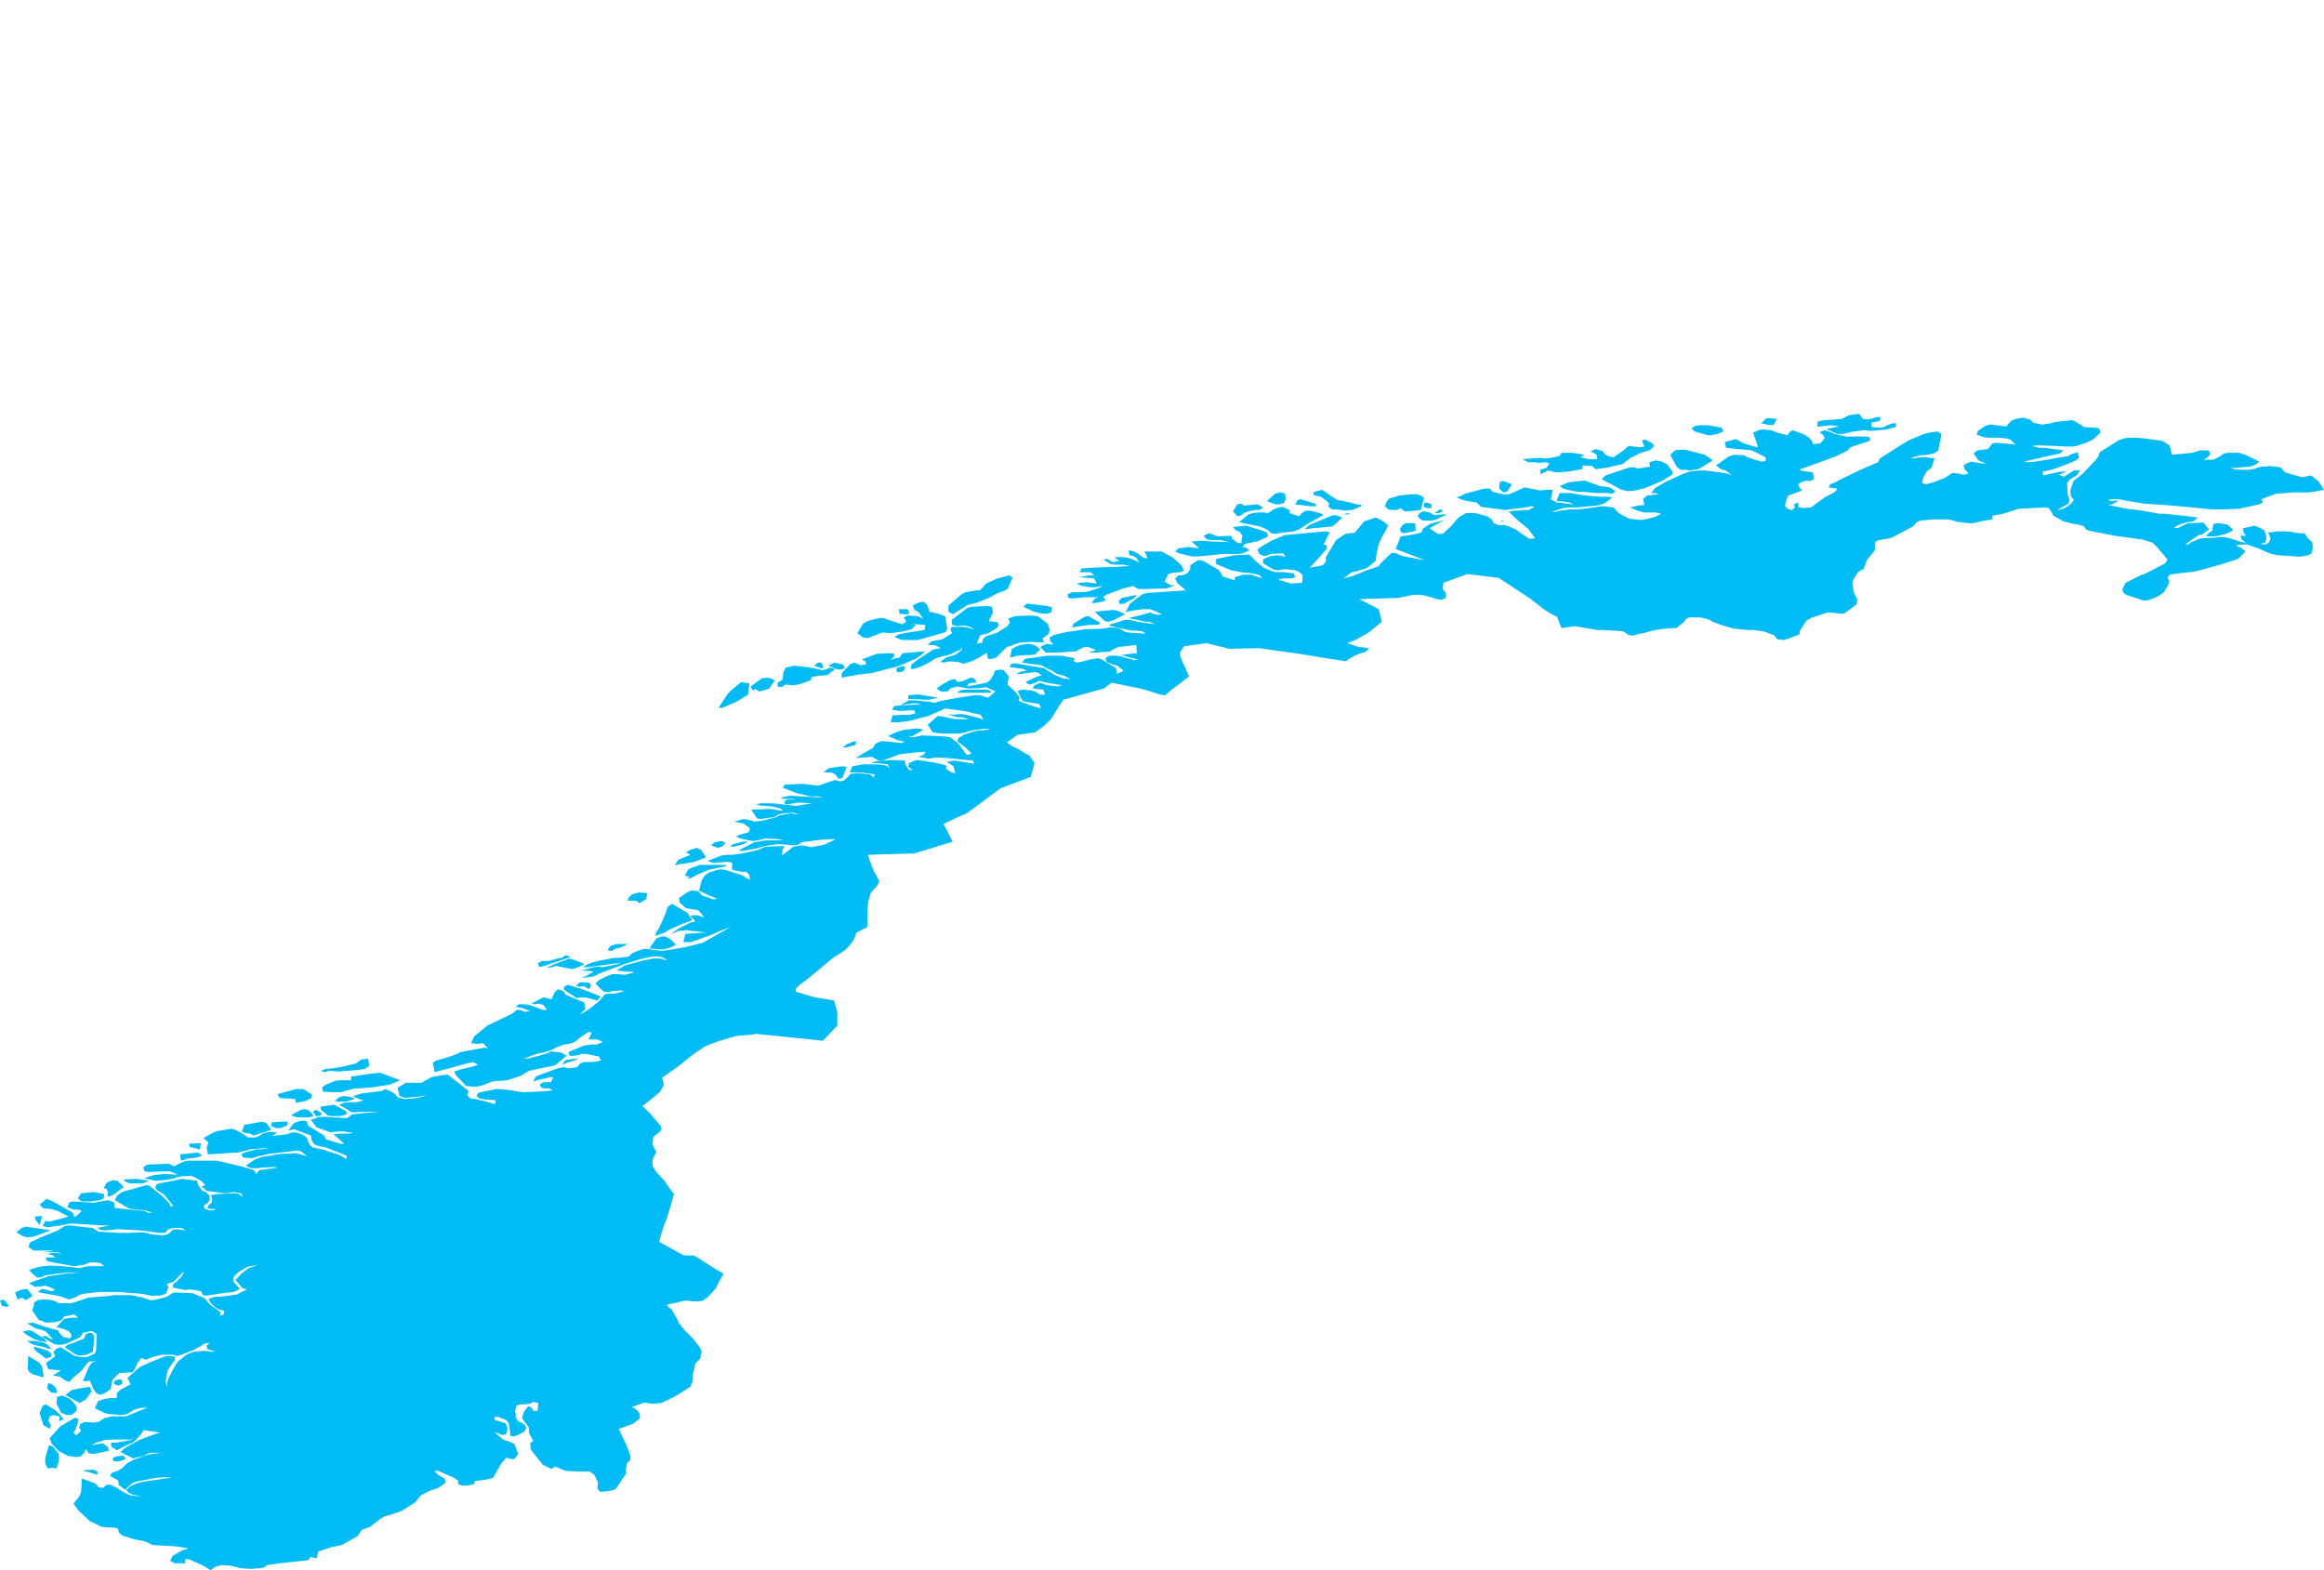 <?xml version="1.0" encoding="UTF-8" standalone="yes"?>
<!DOCTYPE svg PUBLIC "-//W3C//DTD SVG 1.0//EN" "http://www.w3.org/TR/2001/REC-SVG-20010904/DTD/svg10.dtd">
<svg height="250" width="370" xmlns="http://www.w3.org/2000/svg" xmlns:svg="http://www.w3.org/2000/svg" xmlns:xlink="http://www.w3.org/1999/xlink">
	<g id="g1-f1-TM_WORLD_BORDERS-0_3">
		<g id="g3-578" style="stroke-miterlimit: 3; fill: #00BBF4; stroke: #000000; stroke-opacity: 1; stroke-width: 0.005; stroke-linejoin: bevel; stroke-linecap: square">
			<polygon id="pgon1" points="57.7,244.1 " />
			<polygon id="pgon2" points="16.2,236.6 " />
			<polygon id="pgon3" points="18.8,236.2 " />
			<polygon id="pgon4" points="15.5,234.8 13.1,234.1 14.9,234.0 15.5,234.3 " />
			<polygon id="pgon5" points="18.6,232.7 18.0,232.6 18.0,232.1 18.5,231.9 19.1,231.8 19.7,231.8 20.0,232.3 19.2,232.6 18.6,232.7 " />
			<polygon id="pgon6" points="9.3,232.8 9.0,233.8 8.4,233.7 7.6,233.8 7.2,233.0 7.2,232.2 7.8,230.1 8.4,230.3 9.3,231.4 9.4,232.2 9.3,232.8 " />
			<polygon id="pgon7" points="9.0,224.7 9.7,225.4 10.1,226.0 9.4,226.3 9.5,225.5 8.5,225.3 7.9,225.5 7.7,226.2 8.1,226.9 7.9,227.5 6.9,226.9 6.3,225.0 6.8,223.8 7.3,223.6 8.9,224.6 " />
			<polygon id="pgon8" points="11.1,225.3 10.6,225.3 9.7,224.9 9.0,223.5 9.1,222.4 9.9,222.2 11.1,222.7 11.8,223.4 12.2,224.0 12.2,224.6 11.4,225.3 " />
			<polygon id="pgon9" points="12.7,223.4 10.4,222.1 11.5,221.3 12.4,221.1 14.3,220.8 14.6,221.5 13.6,222.9 12.8,223.3 " />
			<polygon id="pgon10" points="9.1,221.8 8.1,221.7 7.5,221.0 7.7,220.2 8.4,220.5 8.9,221.0 9.1,221.8 " />
			<polygon id="pgon11" points="18.7,220.6 18.1,220.3 18.3,219.8 19.0,219.6 19.5,219.8 19.4,220.4 18.8,220.6 " />
			<polygon id="pgon12" points="8.3,218.5 " />
			<polygon id="pgon13" points="6.9,219.3 5.2,218.8 4.6,218.4 4.4,217.9 4.5,215.9 6.3,217.0 6.7,217.6 6.9,218.8 " />
			<polygon id="pgon14" points="8.0,216.1 7.3,216.3 5.6,215.0 5.3,214.4 6.5,214.7 7.5,215.0 8.1,215.4 8.2,215.9 " />
			<polygon id="pgon15" points="7.9,214.8 6.7,214.4 5.7,214.2 5.1,214.0 4.3,213.5 5.5,213.5 6.8,213.7 7.6,214.1 8.1,214.7 " />
			<polygon id="pgon16" points="13.0,215.8 12.4,215.8 11.8,215.5 10.3,214.5 10.8,214.1 11.7,213.8 12.7,213.4 13.4,213.1 13.6,212.5 14.1,212.2 14.8,212.3 15.0,212.9 14.8,215.2 13.8,215.7 13.0,215.8 " />
			<polygon id="pgon17" points="7.5,213.7 6.3,213.5 5.4,213.2 4.2,212.5 3.6,212.0 4.6,211.8 5.1,211.9 7.1,213.2 " />
			<polygon id="pgon18" points="1.1,208.1 0.3,207.9 0.0,207.1 0.6,206.9 1.4,207.9 " />
			<polygon id="pgon19" points="5.1,206.4 4.1,207.0 3.5,206.6 2.8,206.9 2.4,205.8 3.2,205.4 4.3,205.2 5.1,206.2 " />
			<polygon id="pgon20" points="4.4,197.0 3.8,196.9 2.6,196.2 3.5,195.5 4.1,195.3 8.1,195.9 5.3,196.9 4.4,197.0 " />
			<polygon id="pgon21" points="6.3,195.0 5.7,194.3 5.5,193.7 6.7,193.6 6.4,194.8 " />
			<polygon id="pgon22" points="14.4,191.3 13.8,191.3 13.0,191.3 12.4,190.8 12.9,190.0 14.9,189.8 16.6,190.1 16.5,190.8 15.9,191.1 15.1,191.2 14.4,191.3 " />
			<polygon id="pgon23" points="17.1,190.5 17.2,190.0 17.0,189.3 16.5,189.2 16.9,188.4 17.4,188.1 18.1,187.9 18.7,188.0 19.7,189.0 18.5,189.9 17.9,190.3 17.4,190.5 " />
			<polygon id="pgon24" points="22.8,188.4 22.3,188.4 21.4,188.4 20.6,188.4 20.1,188.2 19.6,187.8 21.8,187.7 23.7,188.0 22.8,188.4 " />
			<polygon id="pgon25" points="29.6,184.6 28.8,184.8 28.7,183.8 31.5,183.5 32.2,184.0 31.3,184.3 30.4,184.4 29.7,184.5 " />
			<polygon id="pgon26" points="31.7,183.0 30.2,182.6 30.1,182.1 32.0,182.0 31.8,183.0 " />
			<polygon id="pgon27" points="41.0,180.6 40.4,180.8 39.8,180.5 39.1,180.4 38.5,180.2 38.9,179.1 41.7,178.6 42.4,178.8 43.2,179.9 41.0,180.6 " />
			<polygon id="pgon28" points="44.6,179.6 43.9,179.6 43.2,179.3 43.2,178.7 44.8,178.6 45.8,178.6 45.7,179.2 45.0,179.5 " />
			<polygon id="pgon29" points="51.0,177.7 50.3,177.7 49.8,177.0 50.3,176.7 51.2,177.2 51.0,177.7 " />
			<polygon id="pgon30" points="48.1,177.9 47.3,177.9 46.3,177.6 47.9,176.7 48.5,176.6 49.0,176.7 49.6,177.2 49.9,177.7 49.2,177.9 48.5,177.9 " />
			<polygon id="pgon31" points="52.7,177.7 52.2,177.6 51.1,176.7 51.0,176.2 53.2,175.9 55.1,176.9 55.2,177.4 54.6,177.6 54.1,177.7 52.7,177.7 " />
			<polygon id="pgon32" points="54.4,175.4 53.9,175.4 53.3,175.3 54.0,174.7 54.7,174.5 55.5,174.6 56.6,174.9 55.1,175.4 54.4,175.4 " />
			<polygon id="pgon33" points="49.5,174.9 48.6,175.3 47.1,175.6 47.0,175.0 46.2,174.9 45.6,174.9 44.5,174.8 44.2,174.2 47.1,173.4 48.3,173.4 49.7,174.3 49.5,174.9 " />
			<polygon id="pgon34" points="54.2,173.9 53.6,173.9 53.0,173.9 51.4,173.8 51.3,173.1 51.9,172.7 53.3,172.1 54.1,172.0 55.9,172.0 55.9,171.4 58.7,171.0 60.5,170.8 63.7,172.0 62.5,172.5 62.0,172.7 60.7,172.9 59.5,173.1 58.3,173.2 57.3,173.3 56.5,173.3 55.7,173.5 54.9,173.7 54.3,173.9 " />
			<polygon id="pgon35" points="58.6,168.6 58.8,169.7 58.1,170.2 56.5,170.4 53.9,170.6 52.4,170.5 51.7,170.7 51.1,170.5 51.8,170.2 52.9,170.1 53.6,170.0 54.7,169.8 56.7,169.3 57.5,168.7 58.3,168.6 " />
			<polygon id="pgon36" points="90.1,169.3 89.5,169.5 90.0,168.8 91.3,168.6 92.1,168.5 91.3,168.9 90.2,169.2 " />
			<polygon id="pgon37" points="95.6,158.7 95.1,159.3 93.2,158.8 92.5,158.8 91.8,158.9 89.8,157.6 89.8,157.1 90.4,156.8 92.7,157.5 95.5,158.6 " />
			<polygon id="pgon38" points="94.1,156.8 93.8,157.5 92.9,157.0 92.3,157.1 91.7,157.0 92.3,156.4 93.1,156.4 93.8,156.5 " />
			<polygon id="pgon39" points="92.9,153.6 92.3,153.9 91.2,154.3 90.1,154.1 88.5,153.8 87.9,154.0 87.0,154.1 88.0,153.6 90.7,152.6 92.9,153.4 " />
			<polygon id="pgon40" points="90.8,152.4 86.6,153.8 85.9,154.0 85.6,153.4 86.3,153.0 87.4,153.0 88.8,152.6 89.5,152.5 90.0,152.1 90.5,152.2 " />
			<polygon id="pgon41" points="98.1,151.0 97.4,151.4 96.7,151.3 97.2,150.6 98.2,150.3 99.9,150.3 99.2,150.7 98.7,150.9 98.1,151.0 " />
			<polygon id="pgon42" points="105.4,151.2 103.4,151.0 104.5,149.4 105.3,149.1 105.9,149.1 106.7,149.5 107.6,150.4 106.9,150.8 106.3,151.0 105.4,151.2 " />
			<polygon id="pgon43" points="104.3,149.0 104.5,148.4 104.9,147.8 105.6,146.3 106.0,145.3 106.3,144.4 107.0,143.9 108.7,144.9 109.4,145.3 110.2,146.5 108.4,147.2 106.6,148.0 105.8,148.5 105.2,148.7 104.4,149.0 " />
			<polygon id="pgon44" points="102.8,143.2 101.8,143.8 101.3,143.4 100.5,143.4 99.9,143.4 100.1,142.9 100.6,142.4 101.7,142.1 103.1,142.2 102.8,143.2 " />
			<polygon id="pgon45" points="110.8,139.4 110.0,139.8 109.3,139.9 109.8,139.6 109.0,139.4 109.6,138.4 110.3,138.1 110.9,137.9 111.5,137.7 112.1,137.7 115.3,137.7 115.8,137.8 114.9,138.1 114.2,138.2 112.8,138.5 111.4,139.1 110.9,139.3 " />
			<polygon id="pgon46" points="108.1,137.6 107.4,137.8 108.0,136.9 109.9,136.1 109.2,135.7 109.9,135.3 110.9,135.0 111.6,135.3 112.4,136.5 110.6,137.2 109.6,137.4 108.9,137.5 108.1,137.6 " />
			<polygon id="pgon47" points="117.0,134.8 116.2,134.8 116.7,134.4 117.5,134.2 118.3,134.0 119.1,134.0 118.4,134.4 117.2,134.7 " />
			<polygon id="pgon48" points="114.3,135.0 113.2,134.6 113.8,134.1 114.3,134.0 114.9,133.9 115.5,134.2 115.1,134.7 114.3,135.0 " />
			<polygon id="pgon49" points="134.8,122.1 134.1,123.9 133.5,124.0 133.0,123.3 132.4,123.0 131.7,123.0 131.1,122.9 132.0,122.3 134.1,122.0 134.8,122.1 " />
			<polygon id="pgon50" points="134.7,119.0 134.2,119.0 134.8,118.5 135.8,118.1 136.3,118.0 136.2,118.6 134.7,119.0 " />
			<polygon id="pgon51" points="148.0,111.4 147.2,111.4 145.3,111.3 144.6,111.3 144.6,110.7 145.7,110.6 146.4,110.6 149.4,111.1 148.9,111.2 148.3,111.3 " />
			<polygon id="pgon52" points="157.8,110.3 157.2,110.3 154.5,110.3 153.7,110.3 152.4,110.3 152.9,109.9 153.7,109.8 154.3,109.8 155.1,109.8 157.1,109.8 157.7,110.0 " />
			<polygon id="pgon53" points="115.0,112.7 114.4,112.7 115.7,110.7 116.3,110.0 118.0,108.6 118.6,108.7 119.3,108.8 119.1,110.6 117.3,111.7 115.0,112.7 " />
			<polygon id="pgon54" points="123.3,108.4 122.5,109.6 122.0,109.8 120.8,110.1 120.3,109.7 119.8,109.9 119.5,109.3 121.3,108.0 122.2,107.9 122.7,108.0 123.3,108.3 " />
			<polygon id="pgon55" points="143.3,107.0 142.8,107.0 142.7,106.4 143.5,106.1 144.1,106.1 144.0,106.7 143.5,107.0 " />
			<polygon id="pgon56" points="130.7,106.7 131.5,106.6 132.1,106.3 133.0,106.5 131.7,107.5 130.3,107.6 129.2,107.8 129.1,108.3 127.1,109.0 126.2,109.1 125.0,109.0 124.5,109.4 123.8,109.3 123.8,108.7 124.6,108.2 124.7,107.1 125.1,106.3 126.4,106.0 128.4,106.2 129.6,106.4 130.5,106.6 " />
			<polygon id="pgon57" points="130.8,106.4 129.6,106.0 130.2,105.5 130.8,105.5 131.1,106.3 " />
			<polygon id="pgon58" points="134.0,106.6 133.4,106.6 131.9,106.0 132.8,105.5 134.2,105.8 134.5,106.3 134.0,106.6 " />
			<polygon id="pgon59" points="145.5,105.0 143.0,106.1 142.1,106.3 138.6,107.2 136.7,107.4 134.5,107.8 134.0,107.9 134.0,107.2 135.4,105.7 136.0,105.5 137.0,105.9 137.9,105.8 137.8,105.3 137.2,105.0 138.0,104.7 138.8,104.4 139.6,104.1 141.8,104.0 142.4,104.1 142.3,104.6 141.7,105.1 142.2,104.9 143.2,104.7 143.7,104.0 147.2,103.7 146.8,104.2 145.6,105.0 " />
			<polygon id="pgon60" points="164.8,104.2 164.0,104.3 163.3,104.3 162.0,104.4 160.8,104.7 161.1,103.3 161.7,103.0 162.4,102.7 163.7,102.5 164.4,102.6 164.9,102.8 165.6,103.4 164.8,104.2 " />
			<polygon id="pgon61" points="174.8,99.5 173.5,99.5 172.6,99.6 170.7,99.9 170.9,99.3 172.7,98.2 173.3,98.1 175.2,99.2 " />
			<polygon id="pgon62" points="176.5,99.0 175.9,98.9 174.3,97.4 177.3,97.1 178.1,97.3 179.1,97.8 177.4,98.7 176.7,98.9 " />
			<polygon id="pgon63" points="144.5,97.8 143.9,97.8 143.2,97.7 143.1,97.0 144.5,97.0 144.8,97.6 " />
			<polygon id="pgon64" points="159.0,99.5 158.7,100.0 157.2,100.9 156.5,101.0 156.0,101.2 155.5,102.5 156.4,102.3 156.5,101.7 157.0,101.3 158.8,100.7 160.4,99.7 160.8,99.1 160.5,98.5 161.6,98.1 164.1,98.0 165.2,98.1 166.0,98.7 166.8,99.3 167.1,100.2 167.0,100.9 166.5,101.3 166.0,101.6 166.2,102.3 164.2,102.2 162.4,102.3 161.0,102.8 160.3,103.0 158.6,104.7 157.9,104.9 157.3,104.9 157.1,103.9 156.2,104.5 154.9,105.2 153.4,105.7 152.6,105.4 151.1,105.3 150.3,105.5 149.7,105.4 150.6,104.7 151.3,104.5 152.2,104.2 153.1,103.5 153.1,103.0 152.9,103.5 152.3,103.7 151.3,104.2 150.0,104.5 148.8,104.9 147.9,105.5 146.7,106.1 145.5,106.5 145.0,106.5 145.1,105.8 146.3,104.9 148.6,103.4 149.8,103.2 148.8,102.7 148.2,102.7 147.7,102.7 148.3,102.1 150.0,101.8 151.6,100.8 151.3,100.3 151.5,99.8 153.4,99.8 154.0,99.9 154.6,100.1 155.1,100.2 154.4,99.8 153.7,99.6 153.1,99.6 152.5,99.7 151.6,99.5 151.5,98.7 154.0,96.8 154.7,96.6 157.3,96.5 157.9,96.6 158.1,97.5 157.4,98.9 158.3,99.0 158.9,99.1 " />
			<polygon id="pgon65" points="166.7,97.7 166.0,97.7 165.0,97.5 164.4,97.3 162.9,96.6 163.5,96.1 166.8,96.5 167.5,96.7 167.4,97.5 166.7,97.7 " />
			<polygon id="pgon66" points="150.5,98.2 150.8,100.1 150.6,100.6 149.7,100.9 146.1,101.9 143.8,101.9 143.3,101.8 142.4,101.4 143.1,101.0 144.0,100.8 146.0,100.5 147.2,100.3 147.3,99.5 146.0,99.4 145.3,99.3 145.8,99.5 145.1,100.2 143.9,100.5 142.7,100.7 141.6,100.8 140.5,100.7 138.9,101.3 138.2,101.6 137.4,101.5 136.5,100.8 137.4,99.3 137.9,99.0 138.4,98.8 140.0,98.4 140.6,98.4 143.6,99.4 144.3,99.0 143.9,98.3 144.5,98.0 145.9,98.1 146.4,98.2 147.0,98.6 146.3,97.5 145.6,97.1 145.3,96.4 146.4,95.9 147.0,95.8 147.6,96.3 148.0,97.4 149.3,97.7 150.4,98.1 " />
			<polygon id="pgon67" points="179.0,96.1 178.3,96.2 178.1,95.7 178.6,95.2 181.0,94.7 180.5,95.3 179.3,95.9 " />
			<polygon id="pgon68" points="152.5,97.3 151.7,97.8 151.0,97.4 151.0,96.4 153.0,94.7 153.7,94.3 154.8,94.1 155.5,94.0 156.0,94.0 156.5,93.5 157.0,92.9 158.8,92.1 160.7,91.6 161.2,92.0 160.4,93.8 159.5,94.2 158.7,94.5 157.4,95.2 155.4,96.0 154.1,96.3 152.5,97.3 " />
			<polygon id="pgon69" points="182.0,88.8 182.7,88.9 182.5,88.4 182.2,87.8 184.9,87.8 186.6,88.7 188.1,90.0 188.5,90.9 187.9,91.1 186.7,91.2 186.0,91.4 185.4,92.6 186.4,93.2 187.1,93.2 185.7,93.7 185.2,93.7 181.3,93.8 180.4,93.3 178.8,93.7 176.1,94.7 175.6,95.1 176.1,95.5 175.5,95.8 174.4,96.0 173.8,96.0 174.3,95.3 174.9,95.1 172.5,95.1 171.7,95.2 170.5,95.3 170.0,95.1 170.0,94.6 170.7,94.3 172.0,94.3 173.2,94.2 175.0,93.6 175.6,93.3 174.9,93.4 174.3,93.5 173.6,93.5 172.3,93.3 171.4,92.9 171.9,92.8 173.1,92.7 173.7,92.8 174.6,92.9 174.2,92.1 171.9,91.9 173.3,91.6 174.2,91.6 173.6,91.1 172.8,91.1 171.9,91.1 172.2,90.5 173.7,90.4 176.0,90.3 177.2,90.3 178.6,90.2 179.9,90.1 178.8,89.9 177.6,89.9 176.8,89.8 175.7,89.1 176.3,89.0 177.1,89.5 178.2,89.3 177.4,88.7 178.9,88.7 179.5,88.8 180.7,89.2 181.4,89.6 181.0,88.9 180.4,88.5 179.8,88.4 179.7,87.6 180.5,87.8 181.1,88.1 181.8,88.6 " />
			<polygon id="pgon70" points="357.1,85.1 356.5,85.1 357.1,85.0 " />
			<polygon id="pgon71" points="199.6,86.3 198.2,86.6 197.8,87.1 198.4,87.2 198.9,87.6 198.1,88.0 197.4,88.2 195.7,88.2 194.6,88.2 192.8,88.4 191.9,88.5 190.5,88.6 189.8,88.6 187.7,88.1 187.1,87.8 187.6,87.3 189.2,87.1 190.9,87.3 189.7,86.2 191.3,86.1 192.7,86.2 195.4,86.3 196.0,86.4 194.4,86.0 193.9,86.0 193.2,86.0 192.2,85.9 191.6,85.3 192.5,84.9 193.9,85.4 196.0,85.3 196.2,85.8 197.0,86.4 197.6,86.5 197.8,85.3 197.4,84.7 196.7,84.4 196.3,83.9 198.4,83.7 201.0,84.5 201.7,84.8 201.9,85.4 201.3,85.7 200.2,86.2 199.6,86.3 " />
			<polygon id="pgon72" points="224.6,84.7 223.5,84.9 223.0,84.7 222.9,84.2 223.3,83.6 223.8,83.3 225.3,83.3 225.4,84.5 224.6,84.7 " />
			<polygon id="pgon73" points="352.5,85.4 351.2,85.4 351.7,84.8 352.2,84.5 352.3,83.9 352.4,83.4 353.2,83.3 354.6,83.5 355.6,84.4 354.4,85.0 352.7,85.4 " />
			<polygon id="pgon74" points="239.3,83.0 238.8,83.1 239.3,82.8 " />
			<polygon id="pgon75" points="209.0,84.1 207.7,84.3 208.4,83.6 212.3,82.0 212.9,82.1 213.7,82.4 212.2,83.8 211.3,83.9 209.0,84.1 " />
			<polygon id="pgon76" points="214.5,81.9 213.9,81.9 214.5,81.7 215.0,81.8 214.5,81.9 " />
			<polygon id="pgon77" points="227.6,81.6 228.3,82.0 229.7,81.9 230.4,81.9 228.4,82.8 227.5,82.9 226.8,82.9 226.3,82.8 225.7,82.2 226.0,81.7 226.6,81.4 227.6,81.6 " />
			<polygon id="pgon78" points="229.1,81.7 228.4,81.7 229.2,81.1 229.8,81.3 229.1,81.7 " />
			<polygon id="pgon79" points="205.3,81.7 206.2,82.0 206.8,82.2 207.4,81.6 207.9,81.3 208.5,81.3 210.2,81.7 210.7,82.0 208.2,83.4 206.8,84.3 206.0,84.6 205.1,84.7 203.6,84.9 203.0,85.0 202.4,84.9 201.7,84.3 200.5,83.8 199.5,83.6 199.0,83.5 197.9,83.3 197.3,83.1 198.8,81.9 199.4,81.7 200.3,81.6 201.2,81.6 201.9,81.7 202.6,81.2 203.2,80.9 204.2,80.7 205.3,81.2 " />
			<polygon id="pgon80" points="198.1,80.5 200.2,80.3 201.1,80.8 200.5,81.2 199.8,81.2 198.8,81.4 198.2,81.6 197.5,82.1 197.0,82.2 196.3,81.4 197.0,80.3 197.6,80.2 " />
			<polygon id="pgon81" points="227.9,80.9 227.2,80.9 226.7,80.7 226.7,80.1 227.2,80.0 227.9,80.3 227.9,80.9 " />
			<polygon id="pgon82" points="209.6,80.6 208.5,80.6 206.2,80.3 206.6,79.6 207.1,79.5 209.4,80.2 " />
			<polygon id="pgon83" points="226.7,79.3 226.2,81.2 225.4,81.3 224.2,81.4 223.6,81.4 223.0,80.9 222.4,81.2 221.6,81.2 221.0,81.1 220.5,80.6 220.7,80.0 221.1,79.4 222.8,78.9 224.7,78.7 225.6,78.7 226.4,79.0 " />
			<polygon id="pgon84" points="203.7,80.3 203.1,80.3 201.7,79.8 203.0,78.6 203.9,78.4 204.6,78.6 204.7,79.5 204.4,80.1 203.7,80.3 " />
			<polygon id="pgon85" points="216.7,80.6 215.3,81.2 214.1,81.3 212.8,81.1 212.1,81.1 211.5,80.7 211.6,80.1 211.0,79.6 210.3,79.1 209.1,78.8 209.2,78.3 210.5,78.0 212.1,79.1 212.9,79.6 214.9,80.0 216.0,80.3 216.8,80.4 " />
			<polygon id="pgon86" points="239.9,78.3 239.3,78.4 238.7,77.8 238.7,77.3 238.8,76.7 239.4,76.6 240.7,77.1 240.0,78.2 " />
			<polygon id="pgon87" points="254.7,77.4 255.5,77.5 256.3,77.6 257.2,78.2 256.7,78.6 255.9,78.5 255.2,78.5 254.2,78.5 252.0,78.3 251.1,78.3 249.6,78.0 248.9,77.8 248.3,77.4 249.7,76.8 252.3,76.5 254.7,77.4 " />
			<polygon id="pgon88" points="265.4,73.9 266.2,75.0 266.3,75.5 264.6,76.6 261.9,77.7 260.3,78.1 259.2,78.2 258.7,78.1 258.2,78.0 255.0,76.3 255.6,75.7 259.5,74.4 260.2,74.4 260.7,74.6 262.7,74.3 262.6,73.6 263.6,73.3 264.6,73.5 265.3,73.9 " />
			<polygon id="pgon89" points="269.2,74.9 268.3,74.8 267.6,74.8 267.0,74.4 265.9,72.4 266.7,71.7 267.4,71.6 268.3,71.6 270.6,72.2 271.4,72.4 272.7,73.3 270.4,74.7 269.6,74.8 " />
			<polygon id="pgon90" points="263.3,71.1 262.6,71.7 261.2,72.1 259.6,72.9 258.3,73.9 255.6,74.5 254.0,74.7 253.5,74.2 252.0,74.1 251.9,74.7 249.6,75.1 247.8,75.2 247.2,75.1 246.5,74.9 245.3,75.5 245.2,74.8 246.2,74.5 246.7,73.8 246.1,73.6 245.0,73.7 244.4,73.6 243.3,73.6 242.4,73.1 245.1,72.9 246.0,73.0 246.9,72.9 248.3,72.6 248.6,72.1 250.3,72.1 251.7,72.3 252.2,72.5 251.6,72.8 252.9,73.1 254.3,73.1 254.2,72.4 253.7,72.1 253.2,71.9 254.0,71.5 255.1,71.8 255.6,72.4 256.3,72.7 256.9,72.8 258.5,71.7 259.3,71.0 261.0,71.2 261.8,71.1 261.4,70.1 262.0,70.0 263.2,70.7 " />
			<polygon id="pgon91" points="271.9,69.3 269.8,68.7 269.3,68.2 269.9,67.8 270.7,67.7 271.9,67.7 274.1,68.1 274.4,68.7 273.4,69.1 272.3,69.3 " />
			<polygon id="pgon92" points="282.2,67.7 281.3,67.6 280.4,67.4 281.2,66.6 281.8,66.6 282.9,66.7 282.4,67.6 " />
			<polygon id="pgon93" points="10.0,199.6 9.4,199.6 9.9,199.7 9.3,199.4 8.6,199.4 8.0,199.4 7.0,199.3 8.6,199.2 8.0,199.1 7.0,199.1 5.3,199.1 4.5,198.5 4.8,197.8 6.3,197.1 9.2,195.9 10.3,195.2 11.0,195.1 13.6,195.4 14.7,195.5 15.7,196.1 19.1,196.3 20.2,196.3 22.5,196.2 23.4,196.3 24.0,196.5 24.9,196.6 25.9,196.7 26.4,196.6 26.9,196.4 27.5,195.8 28.1,195.7 28.9,195.8 29.6,195.9 28.9,195.5 28.4,195.5 27.8,195.5 27.2,195.6 26.7,195.8 26.3,196.3 25.2,196.3 24.7,196.2 22.4,195.9 18.6,195.7 18.1,195.8 16.6,195.9 16.0,195.8 15.5,195.5 16.5,195.3 17.0,195.2 17.6,195.2 17.0,195.1 16.3,195.1 12.8,194.9 11.4,194.8 10.7,194.9 9.8,195.1 7.6,195.4 6.8,195.2 7.2,194.4 7.9,194.5 10.9,193.7 9.2,192.8 8.2,192.5 6.9,192.4 6.3,191.8 7.4,190.9 8.0,191.1 8.8,191.5 11.6,193.1 11.8,193.8 12.3,193.5 13.0,192.8 12.5,192.6 11.8,192.6 11.2,192.4 10.7,192.2 11.1,191.4 11.7,191.3 14.9,191.5 17.1,191.1 17.6,191.2 18.2,191.5 18.2,192.3 19.9,192.5 23.0,192.8 23.6,193.1 24.3,193.1 23.1,192.7 21.8,192.6 21.0,192.5 20.5,192.4 18.3,191.1 18.6,190.4 19.4,189.8 20.0,189.6 23.3,188.7 23.8,188.8 25.8,190.4 27.0,191.6 27.1,192.1 27.6,192.0 26.1,190.2 25.5,189.8 25.0,189.5 24.7,189.0 25.0,188.5 29.0,187.7 31.4,188.0 31.5,188.6 32.2,189.6 32.8,189.8 33.3,190.3 33.4,191.0 33.1,191.5 32.5,191.9 32.5,192.4 33.3,192.7 33.9,192.7 34.5,192.5 33.8,192.5 33.0,192.4 33.2,191.9 33.7,191.5 33.8,190.9 33.6,190.3 34.7,190.1 37.4,190.0 38.0,190.1 38.7,190.6 38.4,190.0 37.7,189.9 37.2,189.8 36.6,189.9 35.9,190.0 32.9,189.6 32.1,188.9 32.7,188.7 32.0,188.0 31.3,187.6 30.4,187.2 28.8,187.3 27.0,187.8 24.8,188.0 22.9,187.6 24.5,187.1 25.4,187.0 26.3,186.9 27.5,187.0 28.3,187.0 27.1,186.5 26.3,186.5 25.7,186.5 23.7,186.6 23.0,186.5 22.8,185.9 23.3,185.5 23.9,185.4 26.9,185.3 27.7,185.7 29.1,185.0 29.9,184.8 32.8,184.8 34.5,184.8 38.4,185.7 40.4,186.3 40.8,186.9 41.3,186.3 42.8,186.1 44.2,185.9 43.6,185.8 41.8,185.9 41.0,186.0 40.2,186.0 39.7,185.9 39.1,185.6 40.6,184.6 41.7,184.2 44.2,183.8 44.8,183.7 45.4,183.7 47.1,183.6 48.2,183.9 48.9,184.1 47.9,183.3 47.3,183.2 43.0,183.7 41.1,184.1 40.2,184.4 38.7,184.3 38.4,183.7 39.6,183.3 40.2,183.2 40.8,183.0 41.5,183.0 42.2,182.9 42.8,182.8 42.2,182.8 39.8,183.0 39.2,183.2 37.9,183.5 36.1,183.6 33.1,183.8 32.9,182.7 33.2,181.9 32.4,181.2 33.8,180.4 34.5,180.1 36.9,179.7 37.5,179.9 38.6,180.5 39.5,181.1 40.6,181.1 41.2,180.9 41.8,180.5 42.4,180.3 43.3,180.2 44.1,180.3 43.5,180.8 43.0,180.9 45.7,180.6 46.5,180.3 47.1,180.3 48.1,180.6 48.8,181.1 49.3,182.3 49.8,182.7 51.3,183.0 54.1,183.9 54.7,184.3 55.2,184.5 55.2,184.0 51.9,182.7 50.8,182.5 50.0,182.2 49.6,181.5 49.5,180.8 47.4,180.0 46.8,179.8 45.9,180.0 46.8,178.8 47.7,178.5 48.4,178.4 48.9,178.6 49.0,179.2 51.6,180.8 51.9,181.4 54.2,182.1 54.8,182.1 53.1,180.6 53.9,180.5 54.5,180.5 55.3,180.5 56.3,180.4 54.5,180.1 53.3,180.2 52.7,180.3 50.4,179.5 49.5,178.3 50.6,177.9 51.5,177.8 54.7,178.0 55.3,178.0 56.1,177.4 57.4,177.3 58.0,177.2 58.5,177.2 60.4,177.0 59.5,177.0 58.8,177.0 56.0,177.1 54.0,175.9 54.7,175.6 55.4,175.5 56.0,175.5 56.7,175.5 57.9,175.2 57.2,175.0 56.2,174.5 57.6,174.1 60.8,173.7 61.3,173.4 62.1,173.7 62.8,174.1 63.3,174.7 64.5,175.0 66.5,174.8 67.2,174.6 67.9,174.3 66.8,174.6 64.4,174.8 63.6,174.5 63.3,173.2 64.6,172.4 65.8,172.4 67.1,172.4 67.8,172.0 68.7,171.5 70.3,171.2 71.3,171.1 74.6,173.7 74.4,174.4 74.9,174.9 75.8,175.0 77.4,175.4 78.8,175.8 78.9,175.2 78.3,175.1 77.5,175.1 76.9,175.0 76.4,174.9 75.9,174.6 76.1,174.0 77.0,173.8 79.0,173.4 79.5,173.4 81.4,173.6 82.6,173.8 83.3,173.9 85.6,173.8 87.2,173.7 88.0,173.6 87.5,173.3 86.7,173.3 86.2,173.2 85.9,172.7 86.5,172.3 87.7,172.3 88.1,171.5 87.6,171.5 85.5,172.0 84.9,172.2 85.3,171.4 88.2,170.3 88.8,170.1 89.7,169.9 90.4,170.1 91.4,170.0 91.9,169.9 92.4,169.3 93.0,169.1 93.9,169.1 95.1,169.0 95.7,168.8 95.3,168.2 93.3,167.8 92.6,167.8 92.0,168.0 91.2,168.1 90.7,168.1 90.5,167.5 92.9,166.5 94.1,166.3 95.0,166.3 96.0,165.9 95.1,165.5 93.7,165.5 94.2,164.4 93.7,164.3 92.2,165.3 91.7,165.8 91.0,166.1 90.5,166.2 89.9,166.3 89.3,166.5 88.5,166.8 87.8,167.2 86.5,167.6 85.9,167.7 85.1,167.9 83.3,168.6 84.2,168.5 85.8,168.1 87.1,167.7 87.7,167.4 89.4,167.6 90.2,168.1 88.4,169.6 87.6,169.8 86.5,170.0 84.2,170.5 82.9,171.3 80.7,172.0 79.6,172.1 78.9,172.1 78.1,172.3 77.6,172.5 76.5,172.9 75.9,173.0 75.2,173.0 74.2,172.9 72.6,171.2 72.3,170.6 73.2,170.3 74.1,170.1 75.3,169.8 76.1,169.5 75.3,169.1 74.0,169.4 71.5,170.1 69.2,170.7 68.9,169.2 69.4,168.9 70.0,168.7 71.1,168.4 72.8,167.8 73.3,167.5 77.2,166.8 77.7,166.9 76.9,166.1 76.1,166.2 75.0,166.1 75.5,165.0 77.6,163.3 78.8,162.7 80.1,162.1 81.5,161.4 82.3,160.8 82.9,160.8 83.5,161.1 84.4,161.0 83.2,160.5 82.1,160.3 82.6,159.9 83.5,159.9 84.3,160.0 85.9,160.6 86.5,160.8 87.1,160.8 86.5,160.0 85.8,159.8 85.2,159.9 84.6,159.8 86.5,158.8 87.8,159.1 88.3,158.0 88.8,157.5 89.7,157.8 90.1,158.4 93.0,159.6 93.2,160.7 92.3,161.5 92.8,161.3 94.0,160.5 95.4,159.4 96.3,158.3 97.0,158.2 97.9,158.2 99.4,157.8 98.8,157.7 97.5,157.8 96.9,158.0 96.2,157.9 95.7,157.5 94.8,156.6 95.4,156.0 96.9,155.3 97.5,155.1 98.2,155.1 99.5,155.2 100.3,155.0 101.0,154.8 100.4,154.7 99.6,154.7 98.9,154.6 98.2,154.5 99.5,153.7 102.5,152.9 104.1,152.6 105.1,152.6 105.7,152.8 106.3,152.9 105.4,152.4 104.9,152.3 103.9,152.3 102.0,152.7 99.7,153.4 95.4,155.0 94.7,155.4 94.2,155.5 93.5,155.6 92.6,155.7 93.3,155.4 94.5,154.7 93.8,154.6 92.6,154.5 94.5,154.0 95.3,153.9 95.9,154.0 96.9,153.8 98.9,153.4 98.0,153.4 93.6,154.0 92.8,154.0 93.4,153.6 94.1,153.3 95.2,153.0 96.8,152.7 97.9,152.5 98.7,152.5 100.1,152.3 100.6,151.8 101.5,151.4 102.4,151.1 103.2,151.1 103.8,151.2 105.3,151.4 106.8,151.2 109.1,150.8 111.9,150.1 116.3,147.6 114.7,148.2 113.1,148.9 110.0,150.0 108.8,150.0 109.1,148.7 110.3,148.6 111.8,148.5 112.6,148.5 109.3,148.1 108.3,148.2 107.8,148.3 106.8,148.8 107.9,147.9 109.9,146.9 110.7,146.7 109.9,145.8 110.8,145.7 111.6,145.9 112.1,146.1 111.7,145.5 111.1,144.9 110.4,144.8 109.8,144.7 109.2,144.6 108.2,143.7 108.1,143.0 109.2,142.2 110.0,141.8 110.5,141.8 111.2,141.9 111.8,142.6 113.6,143.2 114.2,143.1 112.5,142.4 111.3,141.8 111.7,140.2 112.2,139.4 112.9,138.9 113.6,138.7 114.2,138.5 114.8,138.4 115.8,138.6 118.0,139.3 119.4,140.1 119.3,139.3 118.8,138.8 118.1,138.8 117.0,138.6 116.5,138.4 116.6,137.4 115.9,137.2 113.6,137.4 112.6,137.1 114.9,136.2 115.7,136.1 116.6,136.1 118.1,135.9 119.5,135.6 120.4,135.4 120.9,135.2 121.6,134.9 122.1,134.8 124.9,134.7 124.6,135.3 124.5,136.2 125.7,135.3 126.3,134.8 127.0,134.7 127.6,134.6 128.4,134.7 129.1,134.9 131.2,134.5 133.1,133.6 130.7,133.7 127.6,134.1 127.1,134.5 126.1,134.6 125.4,134.5 123.9,134.4 122.3,134.6 119.9,135.2 119.2,135.3 118.2,135.5 117.6,135.4 120.1,134.1 121.9,133.8 123.0,133.8 124.1,133.8 124.7,133.7 123.8,133.6 121.8,133.5 120.7,133.8 119.9,133.9 119.3,133.8 117.8,133.5 117.2,133.1 117.8,132.9 119.2,132.5 119.4,131.9 118.4,131.1 117.7,131.0 116.9,130.8 118.4,130.4 119.0,130.5 120.1,130.8 121.2,130.7 123.6,130.1 124.1,129.8 124.8,129.7 125.9,129.5 126.5,129.6 127.2,129.6 126.3,129.4 124.6,129.5 123.9,129.7 123.2,130.1 121.1,130.4 120.5,130.3 119.6,128.9 122.7,128.8 123.9,129.0 124.7,129.1 124.2,128.7 122.9,128.4 121.8,128.3 121.3,128.3 120.4,128.1 121.1,127.9 122.8,127.9 124.0,128.0 124.7,128.1 126.8,128.3 129.3,127.9 127.5,127.8 126.9,127.8 125.9,128.0 125.4,128.1 124.9,128.0 125.0,127.4 125.6,127.3 126.2,127.3 126.8,127.3 126.2,127.2 125.6,127.2 124.8,127.2 124.3,127.0 125.2,126.8 125.8,126.7 127.6,126.8 131.0,127.0 130.3,126.8 129.0,126.8 126.9,126.3 124.6,125.4 125.0,124.9 125.6,124.9 127.8,124.8 130.2,125.1 132.9,124.2 133.8,124.4 134.3,124.3 134.9,123.8 135.4,123.2 136.7,123.1 138.5,123.3 139.1,123.8 139.3,123.3 137.1,123.0 136.4,123.0 135.3,123.0 135.7,122.0 137.4,121.7 139.5,121.7 140.6,121.8 141.1,121.9 141.7,122.3 141.3,121.7 139.8,121.5 138.7,121.5 139.4,121.2 142.2,121.0 144.1,121.1 144.1,121.6 144.7,122.6 145.3,122.6 144.6,122.1 144.7,121.5 145.4,121.2 146.0,121.0 148.7,121.4 150.1,121.7 150.7,121.9 150.6,122.4 151.5,123.0 152.1,123.1 151.8,122.0 150.7,121.3 151.9,121.1 152.6,121.2 153.3,121.3 153.9,121.4 155.1,121.6 154.9,121.1 150.9,120.7 149.0,120.6 148.5,120.7 147.9,120.8 146.2,120.5 147.0,120.2 147.4,119.7 145.7,119.8 143.2,120.1 141.1,120.9 140.5,121.1 139.9,121.1 138.8,120.5 136.2,120.7 137.7,119.8 139.0,119.1 139.3,118.5 139.8,118.2 140.4,118.0 141.8,118.1 142.4,118.2 143.5,118.3 144.1,118.1 143.5,118.0 142.8,117.8 141.4,117.2 142.6,116.6 143.9,116.2 144.8,116.1 145.7,116.0 146.3,116.0 147.0,116.2 145.3,117.2 144.6,117.3 145.4,117.4 146.7,117.1 149.7,117.2 150.7,117.3 151.3,117.4 152.6,118.4 153.4,119.5 153.9,120.2 154.7,120.0 153.8,119.1 152.4,118.0 152.6,117.5 153.4,117.0 154.9,116.5 155.7,116.3 156.3,116.3 157.1,116.2 157.7,116.2 157.0,116.0 155.3,116.2 154.4,116.4 153.7,116.6 152.9,116.8 150.2,116.8 149.1,116.7 148.5,116.6 147.7,115.4 149.3,114.0 150.2,114.1 151.5,114.4 152.3,114.5 154.3,114.5 153.6,114.3 153.1,114.2 152.4,114.2 150.8,113.7 151.9,113.8 152.7,113.7 153.3,113.7 154.2,113.9 155.8,114.3 156.6,114.6 156.1,113.8 154.7,113.5 154.0,113.3 153.4,113.2 150.5,112.8 147.8,114.0 146.2,114.4 145.2,114.7 144.0,114.9 143.0,115.0 141.8,115.0 142.1,113.9 143.7,113.8 144.9,113.8 145.7,113.6 145.6,113.1 145.0,113.1 143.3,113.2 142.0,113.0 142.4,112.4 145.2,112.2 145.8,112.2 146.6,112.1 146.1,112.0 145.3,112.0 144.4,112.1 143.9,112.2 143.3,112.3 144.7,111.5 145.5,111.5 147.7,111.7 148.3,111.8 148.8,111.9 149.8,111.6 152.5,111.1 155.1,110.7 155.9,110.7 156.4,110.8 157.3,111.1 158.5,110.1 157.0,109.4 156.4,109.5 155.8,109.6 154.0,109.6 152.4,109.3 151.3,109.6 150.9,110.1 149.8,110.1 149.1,109.6 150.0,109.0 151.2,108.3 152.0,108.1 152.5,108.6 153.4,108.4 154.5,107.9 155.1,108.0 155.5,108.7 154.8,108.7 154.2,108.8 154.0,109.3 157.1,108.7 157.7,108.2 158.2,107.4 158.4,106.8 159.2,106.6 159.8,106.7 160.6,107.7 160.4,109.0 161.8,110.3 162.3,111.0 162.2,111.6 164.7,112.5 165.7,112.8 165.5,112.1 164.3,111.9 163.6,111.8 162.8,111.6 162.0,110.0 162.7,109.8 164.0,109.9 164.8,110.1 165.6,110.6 166.4,110.6 166.1,109.8 165.1,109.7 164.4,109.6 164.7,109.1 165.6,108.7 166.1,108.9 166.7,109.1 168.4,109.3 169.1,109.1 166.7,108.7 165.4,108.4 164.9,108.7 163.9,109.0 163.3,108.6 164.9,107.8 165.9,107.5 165.0,107.0 164.0,107.1 163.2,107.2 162.5,107.3 161.8,107.3 162.6,106.9 163.5,106.8 162.9,106.5 160.7,106.2 161.0,105.7 161.6,105.6 166.3,106.4 167.0,106.9 168.0,107.5 169.2,108.0 169.9,108.1 170.4,108.1 169.4,107.6 168.3,107.3 167.5,106.8 165.7,105.9 164.9,105.8 162.7,105.5 163.2,104.9 166.8,104.4 167.4,104.4 169.0,104.4 171.1,104.8 170.9,105.3 171.5,105.5 172.9,105.2 173.5,105.0 174.9,104.8 175.4,105.0 177.7,106.4 177.8,107.3 178.9,106.8 177.9,106.0 177.2,105.8 176.2,105.4 176.0,104.8 176.6,104.4 177.7,104.4 178.5,104.5 179.1,104.7 179.9,104.9 180.6,105.1 181.2,105.0 180.4,104.8 179.9,104.7 178.5,104.3 180.0,104.1 181.0,104.0 180.9,102.7 178.1,103.0 177.4,103.3 176.8,103.7 176.3,103.8 175.7,103.8 174.7,103.9 173.9,103.9 173.3,103.9 173.9,103.7 174.5,103.5 173.2,103.0 172.7,103.0 172.0,103.3 171.3,103.7 168.4,103.9 166.5,103.9 165.6,103.0 166.6,102.5 167.2,102.6 167.7,102.6 167.2,102.1 167.1,101.5 167.8,101.1 169.9,100.6 170.9,100.5 172.6,100.2 175.5,100.1 176.7,99.9 178.0,100.0 178.5,100.2 179.1,100.6 179.6,100.7 182.5,100.9 181.8,100.5 180.7,100.4 180.1,100.4 177.3,99.8 176.5,99.5 179.1,98.7 179.8,98.7 180.4,98.8 181.2,99.0 183.9,99.4 183.0,99.0 182.4,99.0 179.7,98.4 182.2,97.8 183.1,97.5 183.8,97.8 184.5,97.9 185.0,97.8 183.2,97.0 181.9,97.0 181.1,97.1 180.4,97.2 179.8,97.3 179.2,97.5 179.9,96.1 181.9,94.6 182.7,94.4 185.8,94.2 188.8,94.0 187.4,92.8 187.1,92.1 187.6,91.6 188.2,91.6 189.0,91.3 189.5,90.6 189.5,90.0 190.7,89.2 191.3,89.2 191.9,89.5 194.1,90.8 194.7,91.8 196.6,92.4 196.6,91.9 197.9,91.5 199.3,91.5 200.3,91.9 201.0,92.0 200.4,91.5 198.8,91.2 198.1,91.2 196.6,90.9 196.0,90.8 193.6,89.8 193.6,89.0 196.5,88.4 198.9,88.3 199.9,89.3 201.2,90.4 202.4,90.9 203.1,91.1 204.4,91.1 205.2,91.2 206.0,91.3 206.2,91.9 205.6,92.1 205.0,92.1 204.1,92.1 203.5,92.3 205.5,92.9 207.3,92.8 207.4,91.6 206.9,91.1 206.2,90.8 205.3,90.7 204.6,90.6 204.1,90.7 203.5,90.8 202.8,90.7 201.1,89.7 201.1,89.0 202.4,88.5 203.4,88.4 204.1,88.5 204.7,88.7 204.3,88.1 202.3,88.2 201.6,88.5 201.1,88.5 200.5,88.2 200.2,87.5 201.0,86.9 202.6,86.0 203.6,85.6 204.5,85.2 211.0,84.6 211.7,84.7 211.0,86.2 210.7,86.7 211.2,86.8 211.2,87.4 209.9,88.9 208.5,90.4 210.6,90.0 211.1,89.4 211.1,88.7 212.7,86.0 214.2,85.0 215.7,84.8 216.2,84.2 217.2,83.0 219.0,82.4 219.5,82.6 220.5,83.2 221.0,83.7 220.6,84.5 220.0,85.5 219.8,86.0 219.5,86.6 219.2,88.0 219.0,89.3 217.7,90.4 216.5,90.8 215.9,91.0 215.2,91.1 213.9,92.1 215.4,91.7 217.6,90.8 219.4,90.2 220.1,89.4 221.6,88.0 222.3,88.1 222.9,88.4 223.6,88.6 224.7,88.8 226.9,89.2 224.5,88.3 222.2,87.4 223.0,85.4 223.8,85.3 225.0,85.1 225.9,84.9 226.4,84.7 226.5,84.2 227.7,83.4 229.9,82.8 229.2,83.2 227.6,84.1 228.3,84.6 228.9,85.0 229.7,85.0 231.0,83.8 232.2,82.4 233.4,81.7 233.9,81.7 234.9,81.7 236.8,82.2 237.5,82.7 237.8,83.3 238.6,83.6 239.5,83.6 240.2,83.8 241.5,84.4 242.0,84.8 242.6,85.2 243.5,85.8 244.4,85.7 243.3,84.2 241.7,82.9 240.2,81.5 240.9,81.3 241.5,81.3 242.8,81.2 243.4,81.2 244.3,80.7 243.8,80.6 242.9,80.8 239.6,81.2 235.8,80.7 235.1,80.0 233.7,79.8 232.9,79.6 231.9,79.2 232.5,79.0 233.3,78.6 236.3,77.8 237.2,77.8 237.6,78.3 239.3,78.7 240.3,78.7 242.7,77.6 245.2,78.1 246.2,78.0 247.2,78.0 246.9,79.5 247.9,80.0 250.5,80.3 249.9,80.0 248.5,79.8 247.8,79.8 248.3,78.5 248.9,78.5 250.0,78.5 251.2,78.7 252.4,78.9 254.9,79.1 256.1,79.1 256.7,79.2 255.5,80.1 254.7,80.4 254.2,80.5 253.1,80.6 251.0,80.8 250.3,80.8 249.7,80.8 248.9,80.9 247.6,81.3 247.1,81.5 247.6,81.5 248.4,81.3 249.3,81.2 249.9,81.1 251.0,81.1 252.2,81.0 254.4,80.7 255.2,80.6 256.9,80.8 257.7,81.7 259.4,82.6 261.4,82.8 263.5,82.3 264.5,81.8 263.6,81.6 262.5,81.6 261.8,81.6 260.7,81.3 259.5,80.8 260.8,80.5 261.8,80.4 261.6,79.4 262.3,78.9 264.1,78.7 263.5,78.5 262.9,78.5 263.5,77.7 265.2,76.7 266.1,76.3 268.3,75.3 269.0,75.1 269.5,75.0 270.7,74.9 271.4,74.9 274.5,75.3 275.3,75.5 275.8,75.7 274.7,74.9 274.0,74.7 273.2,74.1 275.2,72.7 276.1,72.4 277.7,72.5 278.2,72.8 279.7,73.3 280.5,73.5 281.1,73.4 281.1,72.8 278.9,71.7 277.7,71.6 276.7,71.5 274.8,71.3 274.6,70.4 276.4,69.9 277.6,70.6 279.3,71.1 279.9,71.2 279.5,70.0 279.1,68.9 280.2,68.4 280.9,68.4 282.0,68.5 283.0,68.9 284.6,69.3 284.9,68.8 285.4,68.5 287.3,69.2 288.0,69.7 288.5,70.2 288.6,70.7 289.8,70.6 290.5,69.8 290.3,69.3 289.7,68.8 290.5,68.5 291.2,68.7 292.1,69.1 293.9,69.5 297.0,69.5 297.6,69.6 297.8,70.1 297.1,70.4 295.8,70.8 294.6,71.2 294.2,71.7 292.4,72.6 290.0,73.5 288.1,74.2 286.4,74.8 287.1,75.0 288.6,75.2 288.8,76.3 288.2,76.6 287.6,76.5 287.0,76.7 286.3,77.0 286.4,77.5 286.9,78.1 285.3,78.7 284.7,78.9 284.3,79.9 284.2,80.6 284.8,81.1 285.3,81.2 285.8,80.8 285.6,80.3 286.3,80.0 286.3,80.7 287.0,80.9 288.3,80.8 290.5,79.2 292.2,78.3 292.5,77.8 291.8,77.7 291.1,77.6 291.4,77.1 292.2,76.8 293.1,76.3 296.2,74.8 298.3,73.9 299.0,73.6 299.3,73.0 302.4,71.0 303.9,70.1 306.3,69.1 307.0,68.9 308.5,68.7 309.1,69.1 308.6,71.7 308.1,72.1 307.4,72.3 306.9,72.4 305.7,72.5 304.2,72.9 304.7,73.0 305.2,72.9 306.0,72.8 306.6,72.8 308.0,73.0 307.5,74.5 306.8,75.0 306.2,76.0 306.0,76.9 306.6,77.1 307.8,76.8 309.6,76.1 310.1,75.8 310.8,75.3 311.9,75.4 312.6,75.6 313.4,75.4 312.8,74.7 312.6,74.1 313.1,73.8 313.8,73.5 314.4,73.6 316.3,73.9 315.0,73.3 314.2,72.2 314.8,71.7 316.5,71.5 317.2,70.6 317.9,70.5 318.9,70.6 320.2,70.7 320.9,70.8 320.1,70.0 319.4,69.8 318.3,69.7 317.3,69.7 316.6,69.7 315.8,69.6 315.3,69.4 314.7,69.2 314.9,68.6 316.1,67.8 316.8,67.6 319.4,67.9 320.2,67.0 320.9,66.7 322.1,66.5 323.2,66.8 323.7,67.3 325.1,67.6 326.5,67.4 327.1,67.2 329.9,66.9 330.4,67.1 331.8,68.0 333.5,68.1 334.2,68.2 334.4,68.9 333.2,70.0 332.1,70.5 330.6,71.0 330.1,71.1 328.9,71.1 327.2,71.0 324.2,70.9 323.6,71.0 324.6,71.3 325.4,71.3 328.5,71.7 328.0,72.2 327.5,72.3 324.8,72.9 322.2,73.5 322.9,73.6 324.1,73.5 324.7,73.4 328.7,72.7 329.3,72.6 329.8,72.3 330.8,72.0 331.0,72.9 330.5,73.3 329.6,73.7 329.1,73.9 326.9,74.7 326.1,74.9 325.2,75.1 325.3,75.7 326.6,75.4 327.9,75.1 328.4,75.1 329.0,75.0 328.5,75.3 327.8,75.6 328.6,75.9 329.4,75.4 330.2,74.9 331.2,74.9 330.5,75.8 329.6,76.3 329.1,76.9 329.2,78.8 329.5,79.6 329.3,80.2 328.4,80.7 327.5,81.2 328.1,81.1 328.7,80.9 329.2,80.6 329.7,80.2 330.2,79.6 329.7,79.0 329.6,78.1 330.1,76.6 331.6,75.4 333.7,73.2 334.1,72.6 334.3,72.0 337.3,70.1 338.2,69.8 338.9,69.7 339.5,69.7 340.2,69.7 341.4,69.8 344.3,70.2 345.4,70.9 345.8,72.4 349.0,72.1 349.7,71.9 350.2,71.7 351.6,71.7 351.9,72.3 351.5,72.8 350.8,73.2 352.1,73.2 352.6,73.1 353.2,72.8 354.1,72.2 354.7,72.1 355.9,72.1 356.5,72.1 357.7,72.5 359.7,73.5 359.1,74.0 358.2,74.3 355.9,74.5 355.1,74.5 355.7,74.7 356.9,74.8 357.9,74.8 358.7,74.7 359.3,74.5 360.0,74.3 360.6,74.3 361.4,74.2 363.1,74.4 363.8,75.2 366.5,76.0 367.9,75.7 369.0,76.5 369.5,77.2 370.0,78.0 367.7,78.4 365.2,78.4 362.4,78.6 360.0,79.5 360.3,80.0 359.7,80.3 356.5,81.0 354.0,81.1 353.2,81.1 352.1,81.1 348.1,80.7 344.6,80.4 341.4,80.2 338.4,79.7 337.4,79.5 336.7,79.5 336.1,79.5 335.6,79.6 336.1,79.8 336.7,79.7 337.3,79.7 336.3,80.3 335.6,80.4 338.6,81.0 341.0,81.3 343.8,81.8 344.6,81.8 346.5,82.0 348.3,82.2 349.9,82.4 349.2,83.0 348.0,83.2 347.0,83.5 346.1,84.0 346.7,84.1 347.5,83.7 348.3,83.3 350.8,83.2 351.7,84.3 350.6,85.1 350.0,85.2 347.9,86.7 348.4,86.7 348.9,86.3 350.1,85.8 350.6,85.7 354.2,85.5 355.3,85.8 356.9,86.3 357.6,86.4 356.9,85.9 356.7,85.3 357.6,85.3 357.2,84.8 357.1,84.1 359.0,83.7 360.5,84.4 360.8,85.3 360.8,85.9 360.6,86.4 359.8,86.6 360.7,86.7 361.2,86.4 361.5,85.7 361.1,84.8 362.7,84.6 363.8,84.6 364.9,84.7 365.9,84.9 366.9,84.9 367.5,85.8 368.1,86.3 368.2,86.8 368.2,87.4 368.0,88.1 367.5,88.4 366.5,88.6 365.7,88.6 362.6,88.4 361.3,88.1 360.4,87.7 359.8,87.4 359.2,87.2 357.8,86.7 357.1,86.7 356.5,86.7 356.0,86.9 356.8,87.2 357.5,87.8 356.3,89.0 353.5,89.9 350.2,90.8 349.4,91.0 348.5,91.1 347.7,91.2 346.6,91.3 345.4,91.5 345.1,92.0 345.4,92.6 345.1,93.3 344.5,94.3 343.8,94.8 342.8,95.3 341.8,95.6 341.2,95.6 340.3,95.3 339.4,95.0 338.5,94.7 338.0,94.3 337.9,93.8 338.4,92.8 339.6,92.2 340.8,91.6 341.4,91.4 342.6,90.8 344.7,89.7 345.1,89.1 343.5,87.2 342.7,86.4 341.1,85.9 340.2,85.8 339.7,85.7 337.4,85.4 336.7,85.3 332.6,84.5 332.1,84.3 331.8,83.8 330.8,83.5 330.1,83.4 329.3,83.2 328.5,83.0 326.9,82.1 326.6,81.5 326.2,80.9 325.6,80.8 321.4,81.0 318.9,81.8 317.2,82.1 317.2,82.7 315.9,82.9 314.1,83.3 313.5,83.3 311.6,83.1 311.1,82.9 310.3,82.7 307.6,82.7 305.7,82.9 305.1,83.2 304.6,83.8 301.4,85.5 300.9,85.7 299.1,86.0 298.5,86.3 298.5,86.9 298.5,87.6 297.2,89.2 296.7,90.6 295.8,91.1 295.0,92.4 294.9,93.0 295.2,94.5 295.7,95.4 295.6,96.2 294.7,96.9 294.1,97.3 293.6,97.7 293.0,97.7 292.1,97.6 291.2,97.5 290.7,97.6 290.1,97.8 288.3,98.4 287.6,98.8 286.5,100.5 286.5,101.0 284.1,101.9 283.0,101.8 282.4,101.1 281.8,100.9 280.7,100.5 279.8,100.4 279.1,100.3 278.2,100.3 277.3,100.2 276.1,100.1 274.0,99.5 272.7,99.0 272.2,98.7 271.6,98.5 270.7,98.3 269.6,98.3 269.0,98.3 268.5,98.5 268.0,99.1 267.4,99.6 266.9,100.0 266.3,100.0 265.2,100.1 264.3,100.2 263.6,100.3 262.7,100.5 261.7,100.8 261.1,100.9 259.9,101.2 259.3,101.1 258.4,100.5 255.1,100.3 254.3,100.3 250.7,99.7 250.0,99.8 248.6,100.0 248.2,99.0 247.9,98.2 246.9,97.7 245.8,97.0 243.6,95.3 243.0,94.9 238.6,92.0 233.6,91.4 229.8,92.8 229.7,93.8 230.2,94.4 230.2,95.2 229.5,95.5 228.8,95.4 228.2,95.2 226.8,94.8 225.9,94.7 225.2,94.7 224.5,94.8 223.6,95.0 222.6,95.2 216.4,95.4 218.4,96.4 219.5,97.0 220.0,99.0 219.5,99.4 218.4,100.3 217.9,100.7 216.0,101.8 214.5,102.4 216.3,103.0 218.0,103.2 217.4,103.8 216.1,104.2 215.5,104.5 214.8,104.9 214.2,105.3 213.7,105.2 213.1,105.1 211.1,104.8 208.7,104.4 206.9,104.1 200.4,103.2 195.7,103.3 192.1,102.4 189.2,102.8 188.5,102.9 187.9,103.8 187.9,104.5 188.1,105.0 188.3,105.5 188.6,106.1 189.3,107.7 186.3,110.0 185.5,110.7 184.7,110.6 183.5,110.2 182.6,109.9 181.4,109.6 177.0,108.7 176.4,109.1 175.8,109.6 169.3,111.4 168.7,112.3 167.8,113.7 167.4,114.4 166.3,115.5 164.8,116.6 162.0,117.0 160.3,118.2 161.1,118.8 162.0,119.2 162.8,119.7 163.9,120.3 164.7,121.5 164.1,123.7 159.3,125.5 155.4,128.4 153.9,129.5 152.5,130.1 150.2,131.2 150.8,132.3 151.4,133.5 151.7,134.0 145.5,135.9 144.9,135.9 141.2,136.0 138.2,136.1 138.4,136.9 138.7,137.6 139.1,138.7 139.7,139.7 140.0,140.4 139.6,141.1 139.1,141.6 138.6,142.2 138.2,143.7 138.1,144.7 138.1,145.7 138.1,146.7 138.1,147.6 136.3,148.5 136.2,149.0 135.8,149.8 135.3,150.5 134.5,151.3 132.5,152.6 130.6,154.2 129.5,155.1 128.8,155.7 127.3,156.8 126.7,157.4 126.7,157.9 128.7,158.5 129.8,158.8 131.6,159.1 132.8,159.3 133.3,161.1 133.3,163.3 131.0,165.7 121.3,164.7 120.4,164.6 119.9,164.7 119.1,164.8 117.6,164.9 117.0,165.0 116.3,165.2 115.0,165.6 114.3,165.8 112.7,166.4 112.1,166.7 110.6,167.7 109.8,168.3 108.1,169.7 105.4,171.6 105.7,172.7 105.1,173.8 104.3,174.5 103.2,175.4 102.3,176.1 103.6,177.4 105.2,179.3 105.3,179.9 104.8,180.4 104.0,181.0 103.9,182.2 104.1,182.7 104.5,183.4 103.9,184.6 103.9,185.6 104.4,186.5 105.3,187.5 105.8,188.0 106.6,189.2 107.3,190.1 106.8,191.9 106.2,193.8 106.0,194.4 105.7,195.1 105.4,196.1 104.9,197.7 108.7,199.8 109.2,199.9 109.8,199.9 110.5,199.9 114.0,202.1 115.2,202.8 114.8,203.5 114.3,204.4 114.0,205.1 112.6,206.6 111.9,207.1 111.1,207.2 110.2,207.2 109.6,207.1 108.9,207.1 107.3,207.5 106.7,207.6 106.1,207.8 107.0,208.6 107.5,209.5 107.9,210.2 108.1,210.7 108.5,211.2 109.1,211.9 110.3,213.1 111.4,214.5 111.7,215.1 111.6,215.7 111.5,216.3 110.7,217.1 110.3,218.9 110.3,219.5 110.2,220.1 109.9,220.8 107.7,222.2 105.9,223.1 105.2,223.4 103.7,223.5 103.2,223.4 102.6,223.3 101.5,223.7 100.6,224.0 101.4,224.5 101.8,225.0 101.9,225.8 100.8,226.7 100.2,226.9 98.5,227.5 99.6,229.8 100.2,231.3 100.4,232.0 100.3,232.5 99.8,233.0 99.6,234.1 99.7,234.6 98.0,237.1 97.4,237.3 96.2,237.5 95.5,237.5 95.1,237.0 95.2,236.0 94.6,234.8 93.9,234.3 93.4,234.3 92.1,234.3 90.1,234.2 88.4,233.5 87.8,233.9 86.4,233.2 84.5,230.8 84.4,229.8 84.9,229.4 84.5,228.7 84.2,228.1 84.2,227.3 83.1,225.8 83.4,224.8 84.1,223.9 84.6,224.1 85.0,224.7 85.6,224.6 85.7,223.4 84.9,223.2 84.4,223.5 83.4,223.6 82.8,223.6 82.2,223.8 82.0,224.6 82.1,225.2 82.1,225.7 82.5,226.3 83.0,226.5 83.6,226.9 83.8,227.4 83.4,228.0 82.4,228.5 81.8,228.7 81.2,228.6 81.2,227.9 81.0,226.6 80.6,226.1 79.3,225.6 78.7,225.6 78.8,226.1 79.5,226.3 80.5,226.6 80.8,227.4 80.6,228.3 80.0,228.5 79.3,228.2 78.7,228.0 80.1,229.2 81.2,229.6 81.9,229.9 82.5,231.5 81.9,232.3 81.4,232.3 80.6,232.1 79.8,233.0 78.5,235.3 77.3,235.6 75.6,235.8 75.5,236.3 74.6,236.5 73.5,236.5 72.9,236.3 73.0,235.8 72.3,235.3 69.8,234.2 69.1,234.2 70.0,235.0 70.8,235.4 70.9,236.1 69.8,236.9 68.3,237.4 67.0,238.1 66.1,239.2 63.9,240.6 62.1,241.2 61.3,241.4 60.6,241.8 58.9,243.1 57.6,243.6 56.9,244.6 54.4,246.0 52.9,246.3 50.7,247.0 50.4,248.1 49.4,247.9 49.1,248.4 46.4,248.7 44.6,248.9 42.5,249.2 42.0,249.6 41.1,249.7 40.0,249.8 38.4,249.7 36.8,249.3 35.4,249.2 34.4,249.4 33.5,250.0 32.4,249.3 30.2,248.3 29.5,248.2 29.5,248.9 27.8,248.9 27.1,248.5 27.5,247.7 28.9,246.9 30.0,246.5 27.9,246.2 24.3,246.0 23.3,245.5 22.6,245.3 21.4,245.1 19.5,244.5 18.9,244.0 18.8,243.4 18.2,243.2 17.2,243.2 16.2,243.1 14.3,242.2 12.5,240.5 11.7,239.4 12.6,238.3 12.9,237.6 13.0,236.3 13.0,235.4 15.2,236.2 15.7,236.8 16.4,236.9 17.0,236.4 17.6,236.4 18.4,236.8 19.4,237.4 20.1,237.8 20.8,238.1 21.7,238.2 22.5,238.2 21.8,238.1 21.2,238.0 20.5,237.7 20.1,237.2 20.8,236.6 22.0,236.1 22.9,235.9 25.0,235.6 26.1,235.4 27.5,235.3 26.3,235.2 24.9,235.3 22.2,235.8 21.7,235.9 21.1,236.1 19.9,237.2 18.9,236.4 18.8,235.7 17.5,235.0 17.8,234.5 18.7,234.2 19.4,233.8 20.2,233.0 21.3,232.4 23.6,231.6 24.1,231.5 25.0,231.4 25.6,231.4 25.0,231.3 23.9,231.3 23.4,231.5 22.9,231.8 21.2,232.2 19.2,231.2 19.7,230.7 20.3,230.3 22.3,229.2 24.8,228.3 25.5,228.1 22.9,227.7 22.5,228.3 21.7,229.2 21.1,229.7 20.4,230.0 18.6,230.9 17.7,230.3 17.7,229.7 18.5,229.7 19.1,229.6 21.3,229.2 17.8,229.2 16.6,229.3 15.3,229.7 14.6,230.1 15.2,230.0 15.7,229.9 16.4,229.8 17.2,230.4 17.3,231.0 14.9,231.5 14.1,231.4 13.7,230.7 13.4,231.3 12.8,231.9 12.1,232.0 10.8,231.8 9.3,231.0 8.2,229.8 7.9,229.0 9.6,227.1 11.3,226.1 12.0,225.7 12.5,226.0 12.4,226.5 12.1,227.4 11.7,228.2 12.2,228.5 12.9,227.8 12.6,227.3 12.8,226.7 13.5,226.4 14.8,226.5 15.7,226.4 16.6,225.8 17.8,225.5 18.4,225.5 20.1,225.5 23.5,224.1 22.2,224.2 21.5,224.4 20.8,224.8 20.1,225.2 19.1,225.3 17.1,225.1 16.5,224.9 15.1,224.2 15.6,223.1 16.1,222.9 16.8,222.7 17.6,222.6 18.6,222.6 18.6,221.8 19.3,221.2 20.8,220.4 20.3,219.4 22.2,217.7 23.9,216.9 25.9,216.1 26.6,215.9 27.2,215.9 27.9,216.0 27.8,216.6 27.4,217.1 26.7,218.2 26.4,219.7 26.4,220.3 26.6,220.8 26.6,220.2 26.8,219.5 27.4,218.3 27.9,217.4 28.4,216.7 29.7,215.7 30.3,215.4 31.0,215.2 32.3,215.1 33.0,215.1 33.6,215.2 34.3,215.2 33.0,214.8 32.9,214.2 33.4,213.8 32.6,213.9 32.0,214.3 30.7,215.0 28.9,215.7 28.1,215.9 27.6,215.7 25.8,215.7 24.5,216.0 23.7,216.3 23.2,216.5 22.5,216.2 21.9,217.0 21.5,217.9 21.1,218.5 19.0,218.6 17.9,219.7 17.6,221.2 16.7,221.8 15.9,222.1 15.3,221.8 14.9,221.2 14.3,219.8 13.8,219.9 13.2,219.9 14.2,217.5 14.7,216.9 15.4,216.7 14.1,216.8 12.9,218.3 11.6,219.4 11.1,220.0 10.4,219.8 9.6,219.2 8.4,219.0 9.7,218.2 7.7,218.0 7.3,217.0 8.2,216.4 8.8,215.9 8.5,215.3 8.9,214.8 9.6,214.5 10.2,214.8 10.8,215.2 11.7,215.8 12.5,216.0 13.8,216.1 15.1,215.5 15.3,215.0 15.4,212.4 14.6,211.9 13.2,212.2 12.8,212.9 10.4,214.0 9.8,214.1 9.2,214.1 8.6,214.0 6.6,212.8 7.3,212.7 7.9,213.1 8.5,213.3 7.3,212.0 6.5,211.7 5.7,211.5 4.3,210.7 5.3,210.6 6.7,211.1 8.4,211.6 9.2,211.8 9.6,212.4 10.1,212.9 11.2,213.1 11.4,212.6 11.0,212.0 10.4,211.7 9.8,211.5 9.0,211.3 10.2,210.0 11.3,209.8 11.9,209.8 12.5,209.8 11.8,209.3 10.2,209.6 9.8,210.2 8.9,210.5 7.3,210.6 6.7,210.3 6.2,210.2 5.1,208.6 5.4,207.9 5.4,207.4 6.0,207.0 6.8,206.9 7.6,206.9 8.6,207.1 9.4,207.5 11.2,207.5 11.7,207.4 14.1,206.6 15.5,206.5 16.4,206.4 16.9,206.4 18.2,206.2 20.8,206.2 22.8,206.6 23.8,207.0 24.5,207.0 26.5,206.5 27.6,205.8 28.5,205.8 30.7,205.9 32.6,206.7 33.4,207.7 35.1,208.9 35.0,209.5 35.6,209.3 35.7,208.7 34.9,208.5 34.3,208.2 33.5,207.4 33.2,206.8 34.1,206.5 35.7,206.4 37.7,206.1 39.3,205.3 38.6,205.1 37.5,203.8 38.4,202.8 39.6,201.9 40.5,201.6 41.1,201.4 39.8,201.6 39.2,201.8 37.9,202.6 37.2,203.3 37.1,204.0 38.2,205.2 37.2,205.7 35.4,205.9 32.8,206.3 32.3,206.2 32.0,205.6 31.1,205.4 30.1,205.3 29.5,205.4 27.5,205.0 27.6,204.4 28.2,204.0 29.0,203.1 29.3,202.4 27.6,204.1 26.6,204.4 26.8,205.0 26.4,206.0 25.4,206.3 24.1,206.3 22.6,206.0 18.8,205.7 15.8,205.7 13.2,206.0 12.6,206.2 11.9,206.6 11.0,206.9 9.9,206.5 9.2,206.3 7.5,206.0 6.9,205.9 6.0,205.7 6.7,205.2 7.6,205.4 8.1,205.6 8.8,205.4 8.1,205.0 7.2,204.7 6.6,204.8 5.6,204.9 4.6,204.3 7.7,203.2 11.1,202.7 11.6,202.7 12.2,202.7 13.2,202.8 14.1,202.9 11.6,202.6 11.0,202.6 9.0,202.8 7.6,203.0 7.1,203.1 6.5,203.4 5.9,203.4 5.4,203.0 4.6,202.2 6.2,201.7 7.9,201.5 10.0,201.6 12.7,201.9 14.0,201.6 16.0,201.6 16.6,201.6 16.0,201.1 15.4,201.0 14.8,201.0 14.3,201.0 13.8,201.2 13.3,201.4 11.8,201.6 7.9,200.9 7.4,200.7 7.3,200.2 8.8,200.2 8.3,199.8 7.5,199.7 8.2,199.5 9.1,199.5 9.9,199.6 " />
			<polygon id="pgon94" points="296.6,66.7 297.3,66.8 298.2,66.6 298.8,66.4 299.4,66.4 299.3,67.0 298.5,67.2 297.9,67.3 298.0,68.0 299.3,68.1 299.9,68.0 300.5,67.7 301.3,67.4 301.9,67.4 301.8,68.0 300.2,68.4 297.9,68.6 296.8,68.5 295.1,68.7 293.8,69.0 293.2,69.1 292.5,69.1 290.8,68.3 292.3,68.0 292.8,67.9 291.5,67.7 290.5,67.8 289.8,67.9 289.3,67.9 289.4,67.1 290.5,66.9 292.1,66.8 293.2,66.7 294.4,66.1 296.0,65.9 296.6,66.7 " />
		</g>
	</g>
	<!-- 
	Generated using the Perl SVG Module V2.50
	by Ronan Oger
	Info: http://www.roitsystems.com/
 -->
</svg>